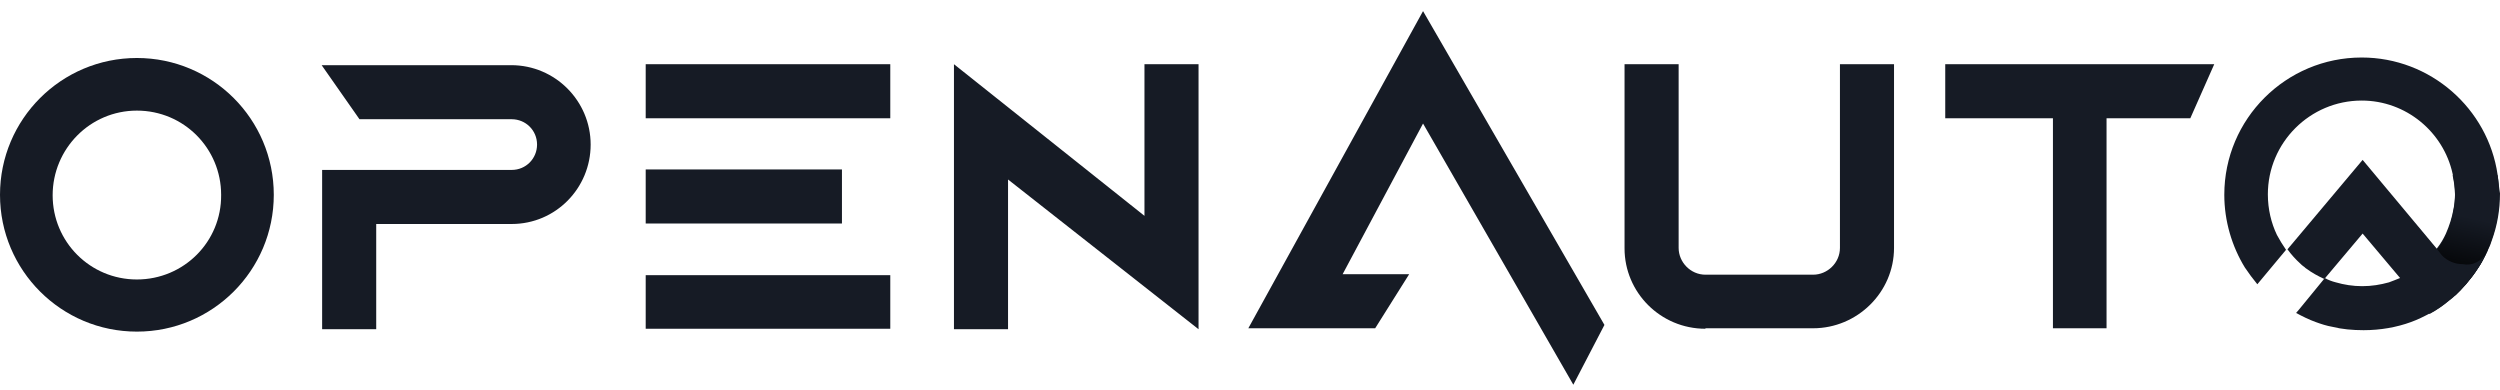 <svg width="218" height="34" viewBox="0 0 218 34" fill="none" xmlns="http://www.w3.org/2000/svg">
<path d="M56.305 5.599V10.313H77.633V5.599H56.305ZM61.022 23.995H56.305V28.667H77.633V23.995H61.022ZM56.305 14.776V19.49H73.418V14.776H56.305Z" fill="#161B25"/>
<path d="M217.791 15.235C216.957 9.479 211.948 5.015 205.938 5.015C199.343 5.015 193.959 10.354 193.959 16.987C193.959 19.281 194.627 21.492 195.753 23.328C196.087 23.828 196.463 24.329 196.839 24.788L199.343 21.784C199.051 21.367 198.8 20.95 198.55 20.491C198.049 19.448 197.757 18.238 197.757 16.945C197.757 12.44 201.43 8.769 205.938 8.769C209.819 8.769 213.075 11.523 213.868 15.152C213.993 15.694 214.077 16.32 214.077 16.904C214.077 17.362 214.035 17.78 213.951 18.197C213.826 18.948 213.576 19.698 213.284 20.366C213.075 20.825 212.825 21.242 212.532 21.617L212.491 21.659C212.157 22.118 211.781 22.535 211.364 22.91C211.28 22.994 211.155 23.077 211.072 23.161C211.03 23.202 210.988 23.202 210.946 23.244C210.905 23.286 210.863 23.286 210.863 23.328C210.863 23.328 210.821 23.328 210.821 23.369C210.362 23.703 209.819 24.037 209.277 24.245C208.985 24.37 208.651 24.495 208.317 24.621C207.565 24.829 206.814 24.954 205.979 24.954C205.186 24.954 204.393 24.829 203.684 24.621C203.35 24.537 203.016 24.412 202.724 24.245L200.47 26.998C200.386 27.082 200.303 27.207 200.22 27.29C200.762 27.582 201.346 27.874 201.931 28.083C202.39 28.25 202.891 28.417 203.392 28.5C204.226 28.709 205.145 28.792 206.105 28.792C207.565 28.792 208.985 28.542 210.237 28.083C210.821 27.874 211.405 27.582 211.948 27.29C212.574 26.957 213.158 26.54 213.701 26.081C213.826 25.956 213.951 25.872 214.077 25.747C214.118 25.705 214.16 25.663 214.202 25.622C214.369 25.455 214.536 25.33 214.661 25.163C214.828 24.996 214.953 24.829 215.12 24.662C215.538 24.203 215.871 23.703 216.205 23.202C216.456 22.827 216.664 22.41 216.873 21.993C216.915 21.909 216.957 21.826 216.957 21.784C217.082 21.534 217.207 21.242 217.291 20.95C217.75 19.698 218 18.322 218 16.862C217.917 16.403 217.875 15.819 217.791 15.235Z" fill="#161B25"/>
<path d="M217.917 16.987C217.917 18.405 217.666 19.824 217.207 21.075C217.124 21.367 216.998 21.617 216.873 21.909C216.831 21.993 216.79 22.076 216.79 22.118C216.581 22.535 216.372 22.952 216.122 23.328C215.788 23.87 215.412 24.329 215.037 24.788C214.87 24.954 214.744 25.121 214.578 25.288C214.411 25.455 214.285 25.58 214.118 25.747H210.821V19.782L212.491 21.784L212.532 21.742C212.824 21.367 213.075 20.95 213.284 20.491C213.618 19.824 213.826 19.073 213.951 18.322C214.035 17.905 214.077 17.446 214.077 17.029C214.077 16.445 213.993 15.861 213.868 15.277H217.791C217.875 15.819 217.917 16.403 217.917 16.987Z" fill="url(#paint0_linear_49_230)"/>
<path d="M216.79 22.118C216.581 22.535 216.372 22.952 216.122 23.328C215.788 23.87 215.412 24.329 215.037 24.788C214.87 24.954 214.745 25.121 214.578 25.288C214.411 25.455 214.285 25.58 214.118 25.747C213.952 25.914 213.785 26.039 213.618 26.164C213.075 26.623 212.491 27.04 211.865 27.374C211.781 27.29 211.698 27.207 211.614 27.082L209.36 24.329L206.021 20.366L202.682 24.329C202.14 24.078 201.597 23.786 201.096 23.411C201.013 23.369 200.971 23.286 200.887 23.244C200.762 23.161 200.679 23.077 200.595 22.994C200.178 22.618 199.802 22.201 199.468 21.742L206.021 13.942L210.863 19.74L212.532 21.742L212.783 22.076L212.95 22.285C213.409 22.744 214.035 23.035 214.745 23.035C215.621 23.202 216.331 22.785 216.79 22.118Z" fill="#161B25"/>
<path d="M28.09 28.667V14.818H44.618C45.871 14.818 46.831 13.817 46.831 12.607C46.831 11.356 45.829 10.396 44.618 10.396H31.346L28.048 5.683H44.577C48.417 5.683 51.505 8.811 51.505 12.607C51.505 16.403 48.459 19.532 44.618 19.532H32.806V28.709H28.09V28.667Z" fill="#161B25"/>
<path d="M87.901 15.652V28.709H83.185V5.599L99.797 18.822V5.599H104.513V28.709L87.901 15.652Z" fill="#161B25"/>
<path d="M137.194 33.547L124.089 10.772L117.076 23.912H122.878L119.915 28.625H108.854L124.089 0.969L139.907 28.333L137.194 33.547Z" fill="#161B25"/>
<path d="M148.714 28.667C144.791 28.667 141.66 25.497 141.66 21.659V5.599H146.377V21.617C146.377 22.869 147.42 23.953 148.714 23.953H158.105C159.358 23.953 160.443 22.91 160.443 21.617V5.599H165.159V21.617C165.159 25.497 161.945 28.625 158.105 28.625H148.714V28.667Z" fill="#161B25"/>
<path d="M179.016 28.667V10.313H169.625V5.599H193.082L190.995 10.313H183.691V28.625H179.016V28.667Z" fill="#161B25"/>
<path d="M11.937 5.057C5.343 5.057 0 10.396 0 16.987C0 23.578 5.343 28.917 11.937 28.917C18.532 28.917 23.874 23.578 23.874 16.987C23.874 10.396 18.532 5.057 11.937 5.057ZM11.937 24.37C7.847 24.37 4.591 21.075 4.591 17.029C4.591 12.982 7.847 9.645 11.937 9.645C16.028 9.645 19.283 12.941 19.283 16.987C19.325 21.075 16.028 24.37 11.937 24.37Z" fill="#161B25"/>
<defs>
<linearGradient id="paint0_linear_49_230" x1="213.334" y1="23.651" x2="214.776" y2="17.313" gradientUnits="userSpaceOnUse">
<stop stop-color="#030405"/>
<stop offset="0.773" stop-color="#161B25"/>
</linearGradient>
</defs>
</svg>
